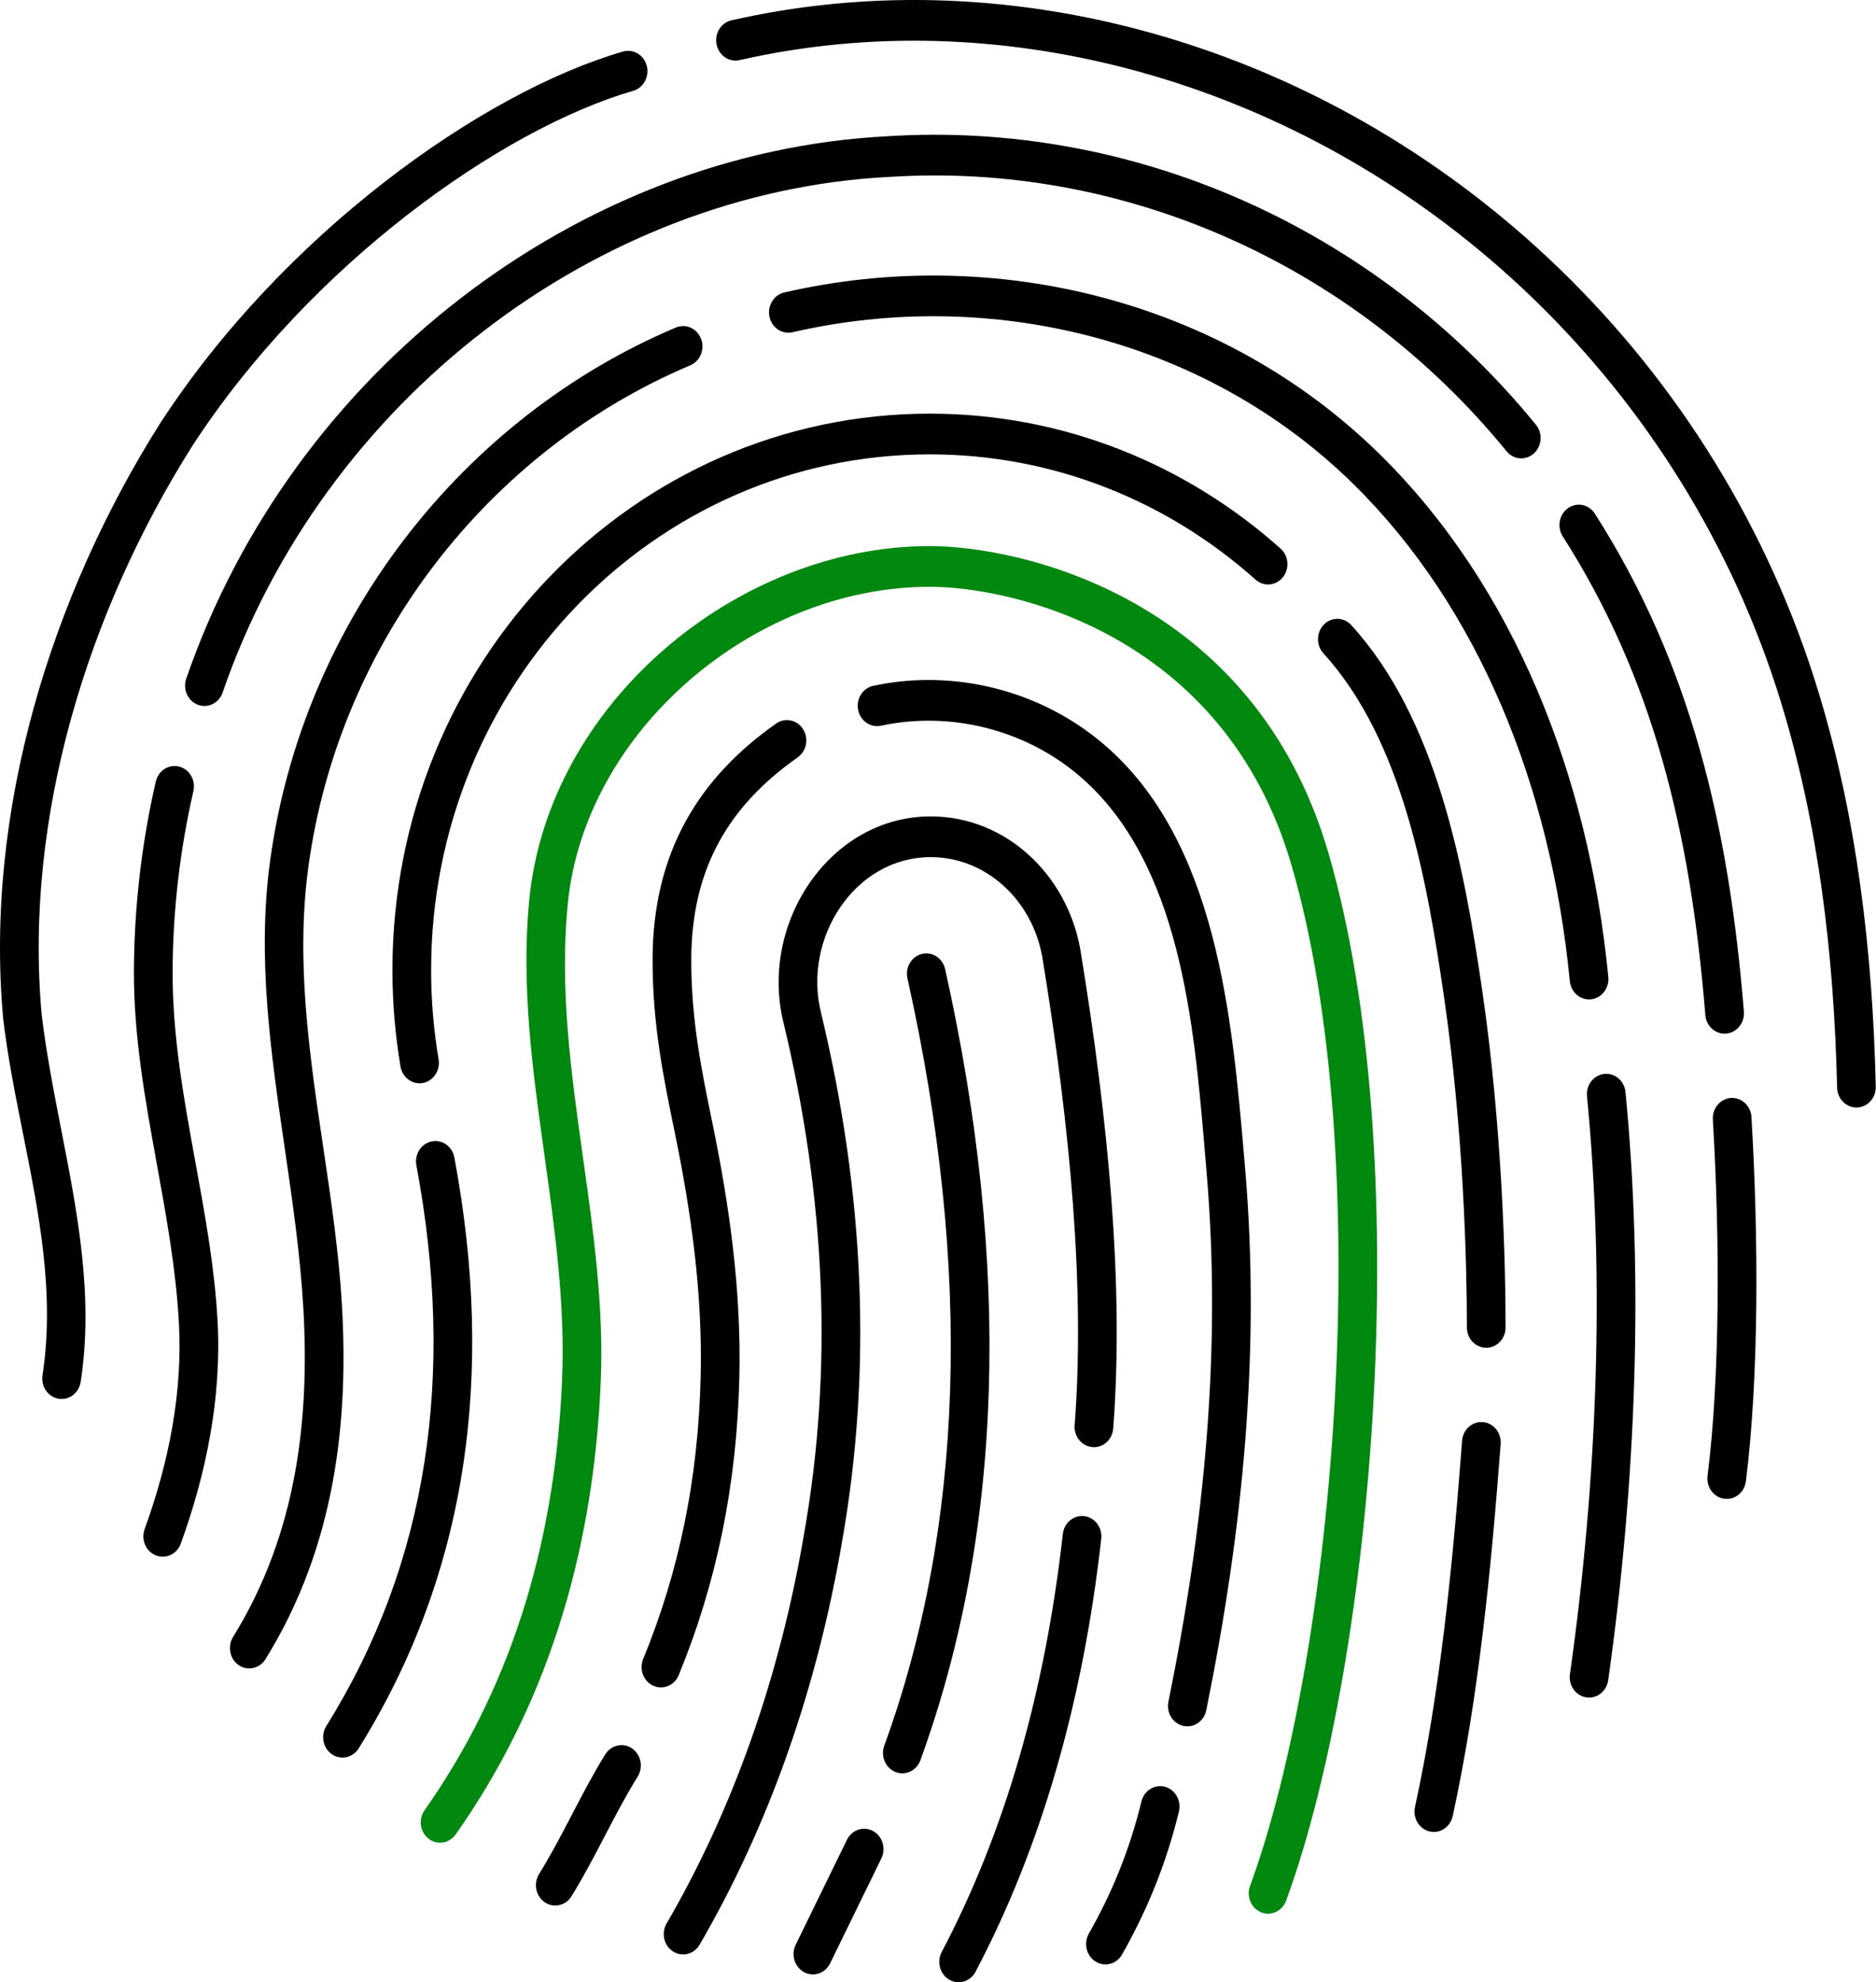 <?xml version="1.0" encoding="UTF-8" standalone="no"?><svg width='230' height='243' viewBox='0 0 230 243' fill='none' xmlns='http://www.w3.org/2000/svg'>
<path d='M139.45 3.582C123.268 -0.664 106.24 -1.271 89.672 2.492C88.391 2.783 87.577 4.11 87.854 5.457C88.13 6.804 89.392 7.66 90.673 7.37C106.54 3.766 122.885 4.36 138.433 8.46C175.613 18.262 206.561 47.669 218.348 86.082C222.907 100.937 224.843 116.756 225.231 133.334C225.263 134.711 226.351 135.8 227.66 135.767C228.97 135.733 230.005 134.588 229.973 133.211C229.58 116.405 227.621 100.18 222.95 84.834C210.709 44.619 178.363 13.793 139.45 3.582Z' fill='black'/>
<path d='M77.635 11.131C78.898 10.765 79.639 9.391 79.291 8.062C78.942 6.734 77.636 5.954 76.373 6.321C59.046 11.349 34.671 28.724 19.608 51.936C19.602 51.945 19.596 51.954 19.59 51.963C6.363 72.932 -1.928 99.282 0.387 124.852C0.389 124.876 0.391 124.901 0.394 124.925C0.949 129.594 1.88 134.254 2.813 138.92C4.777 148.747 6.746 158.598 5.211 168.605C5.002 169.966 5.882 171.247 7.175 171.466C8.468 171.685 9.686 170.761 9.894 169.4C11.498 158.939 9.507 148.735 7.514 138.529C6.593 133.809 5.672 129.089 5.106 124.342C2.929 100.181 10.771 74.975 23.534 54.736C38.025 32.415 61.49 15.816 77.635 11.131Z' fill='black'/>
<path d='M108.76 16.706C138.539 14.793 168.312 27.577 188.307 52.07C189.161 53.116 189.047 54.691 188.053 55.589C187.059 56.486 185.562 56.367 184.708 55.321C165.694 32.029 137.362 19.863 109.035 21.688C109.025 21.688 109.015 21.689 109.005 21.689C73.181 23.513 39.633 49.077 27.293 84.899C26.846 86.195 25.486 86.865 24.255 86.395C23.023 85.926 22.386 84.495 22.833 83.199C35.832 45.462 71.061 18.631 108.76 16.706Z' fill='black'/>
<path d='M195.533 62.971C194.803 61.827 193.329 61.522 192.242 62.29C191.154 63.059 190.865 64.609 191.595 65.753C202.68 83.115 207.263 102.009 209.075 124.43C209.186 125.803 210.334 126.822 211.639 126.705C212.944 126.588 213.913 125.38 213.802 124.007C211.95 101.096 207.224 81.282 195.533 62.971Z' fill='black'/>
<path d='M212.216 134.601C213.523 134.515 214.649 135.56 214.731 136.935C215.625 151.981 215.633 169.003 214.051 181.583C213.879 182.949 212.687 183.91 211.389 183.729C210.09 183.548 209.177 182.294 209.348 180.928C210.873 168.804 210.882 152.142 209.997 137.247C209.915 135.871 210.909 134.687 212.216 134.601Z' fill='black'/>
<path d='M23.711 96.984C24.018 95.645 23.235 94.297 21.962 93.974C20.689 93.65 19.407 94.474 19.099 95.813C17.359 103.398 16.455 111.19 16.419 118.989C16.382 127.028 17.807 134.875 19.232 142.724C20.398 149.145 21.565 155.569 21.932 162.101C22.414 170.681 20.698 179.274 17.733 187.453C17.266 188.74 17.88 190.182 19.104 190.673C20.328 191.164 21.699 190.518 22.166 189.231C25.299 180.586 27.199 171.274 26.667 161.806C26.303 155.319 25.137 148.933 23.971 142.55C22.548 134.76 21.126 126.975 21.163 119.013C21.197 111.603 22.056 104.196 23.711 96.984Z' fill='black'/>
<path d='M85.948 41.538C86.437 42.817 85.847 44.27 84.631 44.783C60.041 55.171 41.576 78.613 37.809 106.256C36.235 117.805 37.935 129.245 39.635 140.682C40.592 147.122 41.55 153.562 41.922 160.02C42.729 174.022 41.212 189.403 32.55 203.397C31.835 204.552 30.365 204.878 29.267 204.126C28.17 203.374 27.859 201.829 28.574 200.674C36.467 187.924 37.961 173.762 37.187 160.322C36.809 153.769 35.858 147.255 34.907 140.745C33.202 129.065 31.498 117.397 33.113 105.548C37.135 76.032 56.801 51.162 82.864 40.152C84.079 39.639 85.46 40.259 85.948 41.538Z' fill='black'/>
<path d='M169.216 55.743C149.817 36.63 121.7 29.959 96.147 35.855C94.868 36.15 94.058 37.481 94.338 38.827C94.619 40.173 95.884 41.025 97.163 40.729C121.36 35.146 147.835 41.515 165.973 59.386C181.261 74.448 190.138 96.365 192.462 120.277C192.595 121.648 193.759 122.646 195.063 122.505C196.366 122.365 197.314 121.14 197.181 119.769C194.768 94.94 185.516 71.803 169.216 55.743Z' fill='black'/>
<path d='M196.685 131.652C197.988 131.511 199.153 132.509 199.286 133.879C201.539 156.952 200.568 181.872 197.168 205.979C196.975 207.342 195.769 208.283 194.473 208.081C193.177 207.879 192.283 206.61 192.475 205.247C195.829 181.474 196.773 156.978 194.568 134.389C194.434 133.018 195.382 131.793 196.685 131.652Z' fill='black'/>
<path d='M113.991 50.709C77.645 50.709 48.113 81.212 48.113 118.925C48.113 122.954 48.453 126.901 49.101 130.739C49.33 132.096 50.561 133.001 51.851 132.76C53.141 132.519 54.001 131.224 53.772 129.867C53.172 126.313 52.857 122.658 52.857 118.925C52.857 84.045 80.192 55.699 113.991 55.699C129.266 55.699 143.221 61.49 153.933 71.059C154.931 71.951 156.428 71.823 157.276 70.772C158.124 69.722 158.002 68.147 157.003 67.255C145.461 56.944 130.425 50.709 113.991 50.709Z' fill='black'/>
<path d='M162.318 76.558C163.263 75.605 164.765 75.638 165.671 76.632C176.139 88.115 179.49 106.162 181.707 121.308C184.204 138.368 184.585 155.011 184.585 162.728C184.585 164.106 183.523 165.223 182.214 165.223C180.904 165.223 179.842 164.106 179.842 162.728C179.842 155.136 179.464 138.775 177.018 122.067C174.96 108.007 171.993 90.777 162.248 80.086C161.341 79.092 161.372 77.512 162.318 76.558Z' fill='black'/>
<path d='M183.983 177.018C184.087 175.644 183.113 174.442 181.807 174.332C180.501 174.223 179.359 175.247 179.254 176.621C178.09 191.99 176.567 207.343 173.479 221.525C173.187 222.868 173.985 224.206 175.261 224.514C176.538 224.822 177.811 223.982 178.103 222.639C181.273 208.083 182.815 192.428 183.983 177.018Z' fill='black'/>
<path d='M52.919 139.923C54.204 139.656 55.451 140.536 55.704 141.889C60.719 168.679 57.255 193.016 43.974 214.334C43.256 215.487 41.786 215.809 40.69 215.053C39.594 214.298 39.288 212.752 40.006 211.599C52.502 191.541 55.865 168.576 51.05 142.853C50.797 141.501 51.633 140.189 52.919 139.923Z' fill='black'/>
<path d='M113.991 66.943C90.398 66.943 67.252 86.155 64.89 110.301C63.855 120.872 65.308 131.284 66.762 141.701C68.031 150.796 69.301 159.895 68.915 169.106C68.033 190.185 62.154 207.585 52.051 221.916C51.271 223.023 51.491 224.586 52.544 225.407C53.596 226.227 55.081 225.995 55.862 224.889C66.576 209.689 72.734 191.309 73.654 169.325C74.038 160.156 72.764 151.086 71.492 142.022C70.037 131.657 68.582 121.3 69.609 110.812C71.684 89.6 92.439 71.933 113.991 71.933C124.044 71.933 150.053 77.659 158.326 106.011C163.511 123.777 164.925 147.822 163.669 171.182C162.414 194.538 158.508 216.878 153.255 231.202C152.784 232.488 153.392 233.932 154.615 234.428C155.837 234.924 157.21 234.284 157.681 232.998C163.176 218.011 167.134 195.106 168.406 171.463C169.676 147.823 168.279 123.113 162.861 104.546C153.677 73.075 124.889 66.943 113.991 66.943Z' fill='#00880F'/>
<path d='M77.49 214.338C78.587 215.091 78.896 216.637 78.181 217.791C76.71 220.163 75.416 222.645 74.122 225.127C72.828 227.61 71.534 230.092 70.063 232.465C69.347 233.619 67.878 233.944 66.781 233.192C65.683 232.439 65.374 230.893 66.09 229.739C67.561 227.366 68.854 224.884 70.148 222.402C71.442 219.92 72.736 217.437 74.207 215.065C74.923 213.911 76.393 213.585 77.49 214.338Z' fill='black'/>
<path d='M97.8 92.843C98.888 92.077 99.181 90.528 98.452 89.382C97.724 88.237 96.251 87.929 95.162 88.695C85.77 95.304 80.007 104.391 80.007 117.704C80.007 125.631 81.343 132.111 82.712 138.756C84.761 148.701 86.15 158.625 85.901 168.839C85.597 181.243 83.29 192.578 78.855 203.376C78.336 204.641 78.889 206.109 80.092 206.656C81.295 207.202 82.691 206.62 83.21 205.355C87.899 193.938 90.325 181.971 90.643 168.968C90.902 158.353 89.474 148.037 87.349 137.701C85.977 131.026 84.751 125.067 84.751 117.704C84.751 106.298 89.521 98.668 97.8 92.843Z' fill='black'/>
<path d='M107.057 84.076C116.9 81.966 127.491 84.574 135.287 91.212C149.212 103.068 151.064 124.69 152.565 142.212L152.642 143.104C154.581 165.69 152.361 187.627 147.889 209.658C147.616 211.006 146.355 211.865 145.074 211.577C143.793 211.29 142.976 209.964 143.25 208.616C147.655 186.916 149.801 165.5 147.917 143.553C147.855 142.827 147.793 142.09 147.73 141.344L147.729 141.333C146.396 125.499 144.726 105.668 132.303 95.091C125.638 89.416 116.496 87.145 108.005 88.966C106.721 89.241 105.469 88.37 105.207 87.02C104.945 85.669 105.774 84.352 107.057 84.076Z' fill='black'/>
<path d='M144.537 222.074C144.86 220.738 144.093 219.38 142.823 219.04C141.554 218.7 140.263 219.507 139.94 220.842C138.506 226.767 136.296 232.115 133.495 237.039C132.822 238.222 133.188 239.754 134.312 240.462C135.436 241.169 136.892 240.784 137.565 239.602C140.584 234.296 142.981 228.502 144.537 222.074Z' fill='black'/>
<path d='M132.938 185.865C134.239 186.027 135.169 187.268 135.015 188.636C132.775 208.55 127.717 226.31 119.603 241.714C118.968 242.919 117.524 243.355 116.378 242.687C115.232 242.019 114.818 240.5 115.453 239.295C123.219 224.553 128.123 207.438 130.304 188.05C130.458 186.681 131.637 185.703 132.938 185.865Z' fill='black'/>
<path d='M132.449 116.395C130.805 107.153 123.264 100.082 114.109 100.082C101.712 100.082 93.014 113.227 96.079 125.457C101.265 147.045 102.117 167.851 98.606 187.89L98.603 187.905C95.556 205.897 89.706 222.082 81.725 235.798C81.041 236.973 81.392 238.509 82.51 239.229C83.627 239.948 85.087 239.578 85.771 238.403C94.078 224.127 100.128 207.351 103.272 188.787C106.917 167.975 106.014 146.44 100.675 124.222L100.669 124.195C98.37 115.047 104.778 105.073 114.109 105.073C120.843 105.073 126.528 110.283 127.783 117.296C131.236 138.362 133.034 157.898 131.754 174.717C131.649 176.091 132.623 177.293 133.929 177.403C135.235 177.513 136.378 176.489 136.482 175.115C137.81 157.682 135.936 137.666 132.455 116.43C132.453 116.419 132.451 116.407 132.449 116.395Z' fill='black'/>
<path d='M107.031 224.46C108.196 225.09 108.656 226.594 108.057 227.82L101.772 240.686C101.173 241.912 99.743 242.395 98.578 241.765C97.413 241.135 96.954 239.631 97.553 238.405L103.837 225.539C104.436 224.314 105.866 223.831 107.031 224.46Z' fill='black'/>
<path d='M115.873 118.801C115.573 117.46 114.297 116.628 113.021 116.943C111.746 117.258 110.955 118.601 111.255 119.943C119.254 155.76 118.155 187.211 108.412 214.003C107.944 215.29 108.557 216.733 109.78 217.225C111.004 217.717 112.375 217.073 112.843 215.786C123.001 187.851 124.034 155.346 115.873 118.801Z' fill='black'/>
</svg>
